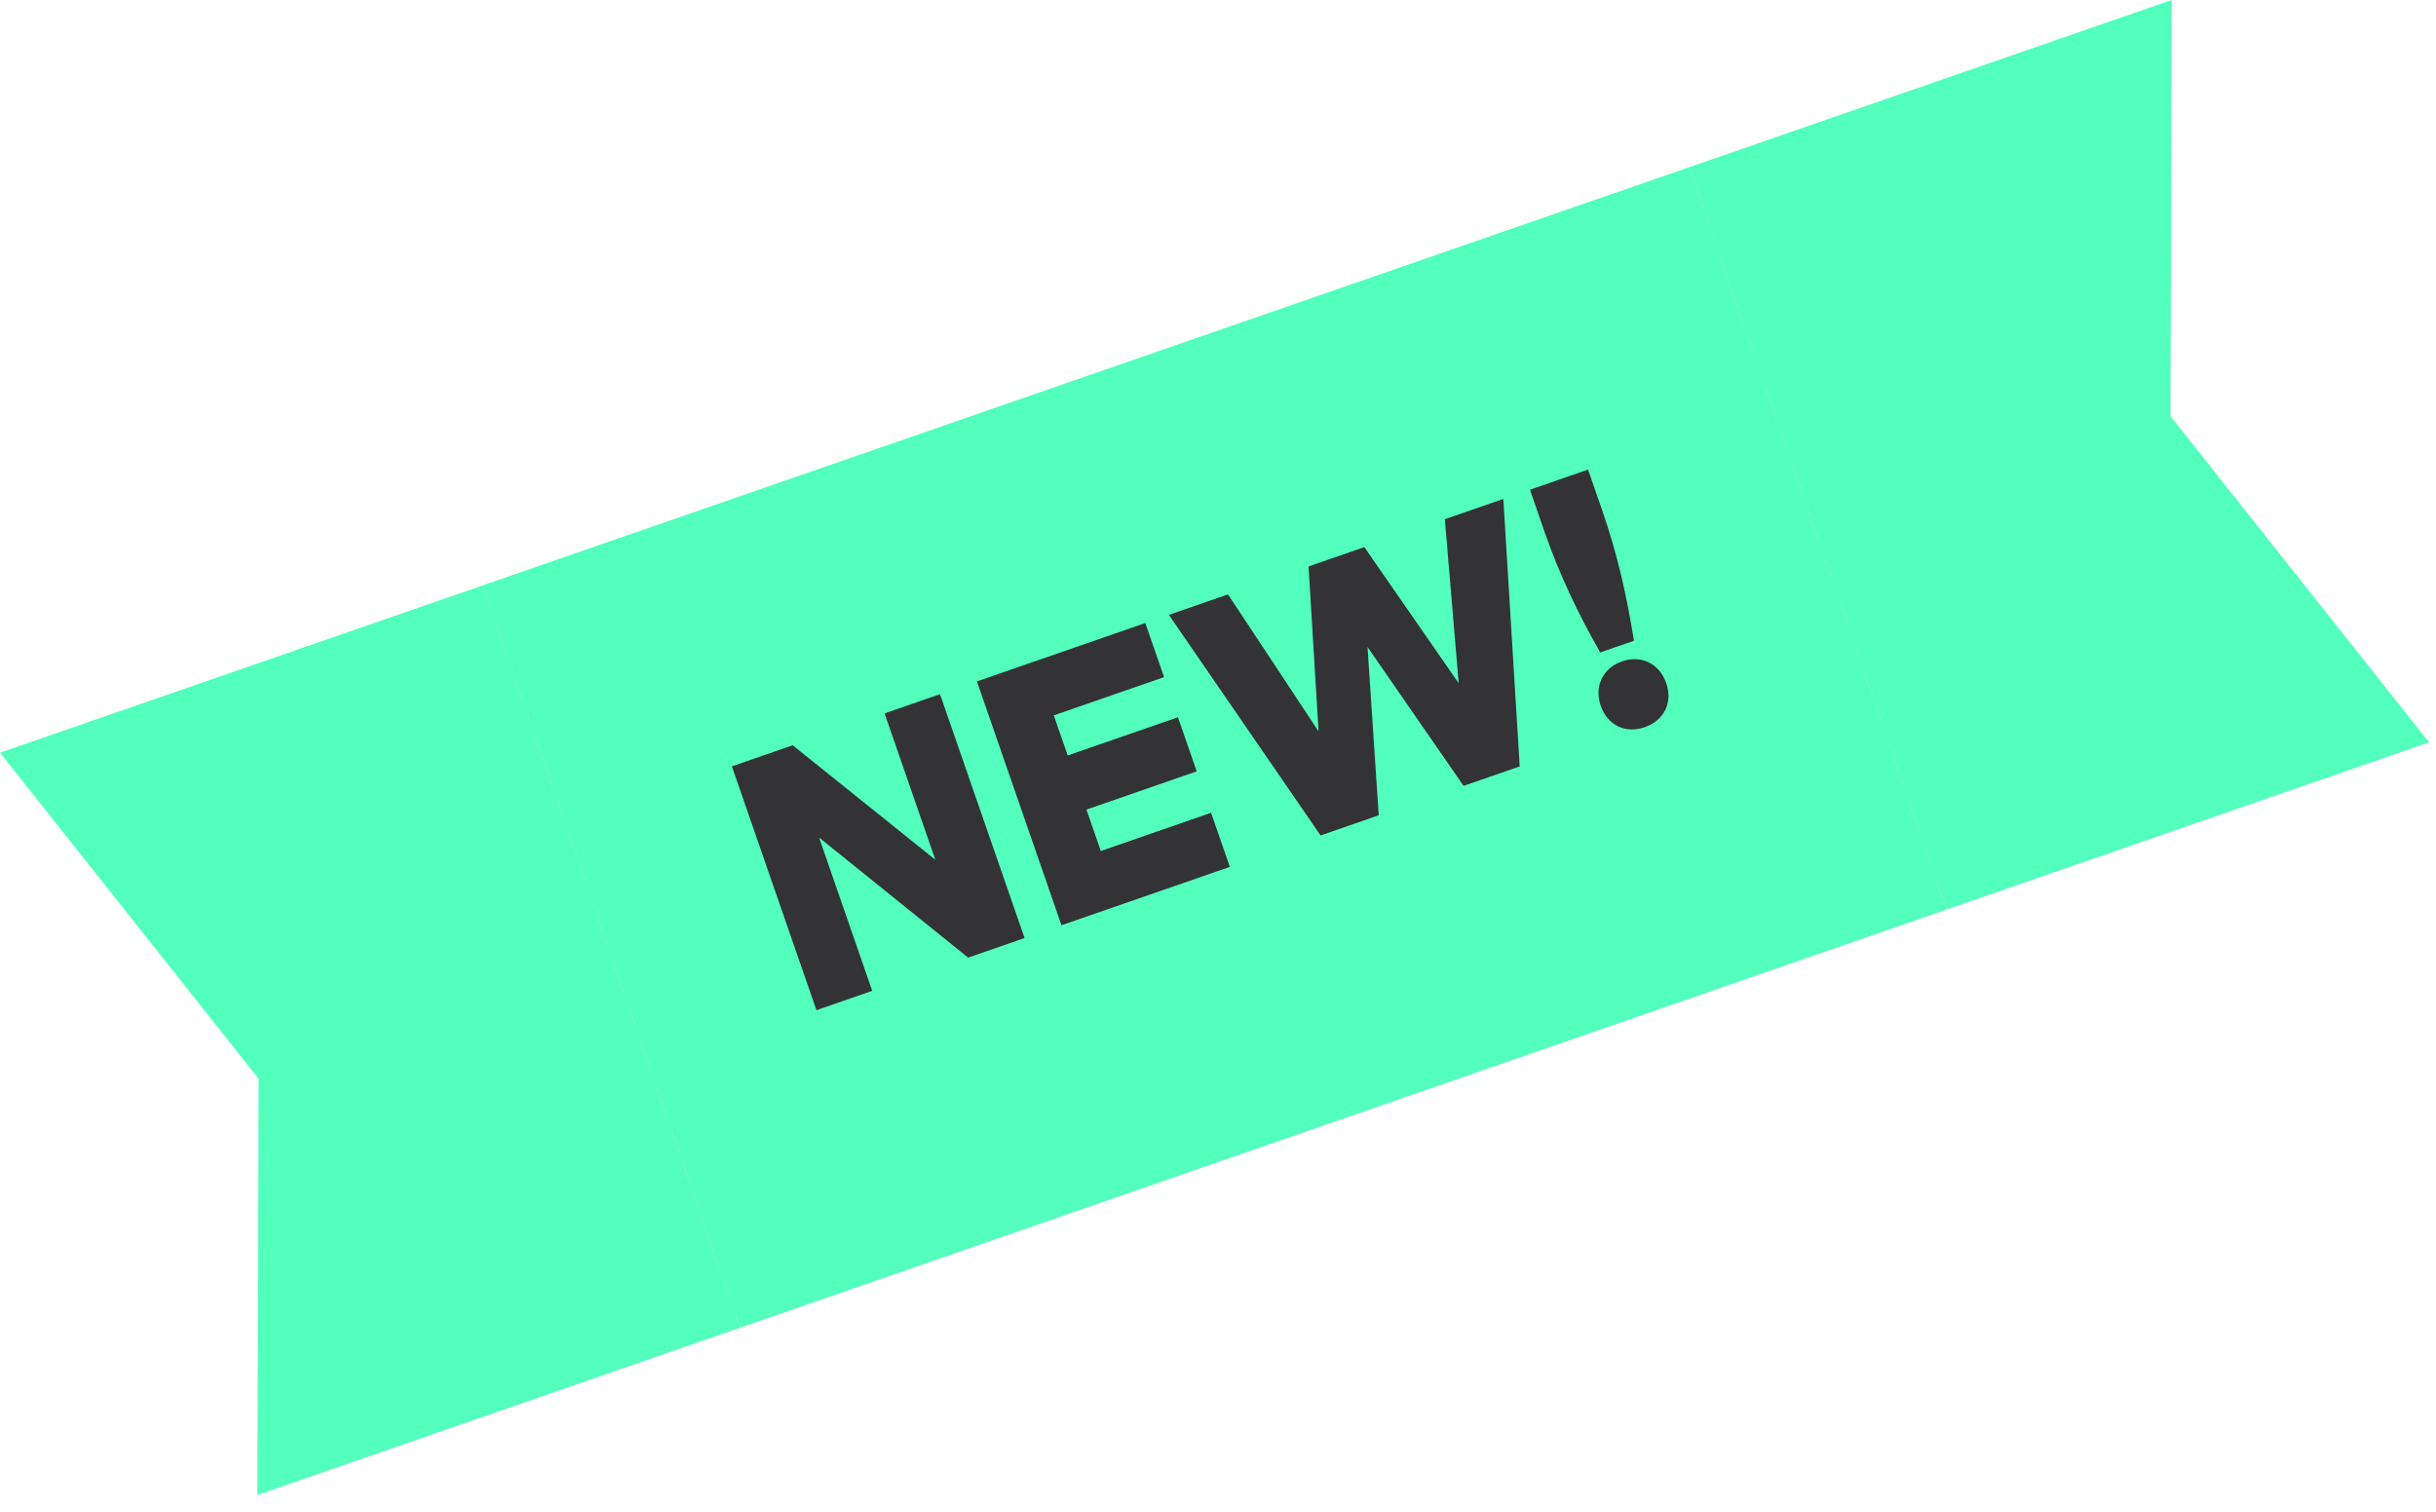 <svg width="124" height="77" viewBox="0 0 124 77" fill="none" xmlns="http://www.w3.org/2000/svg">
<path d="M24.566 29.804L-3.48091e-05 38.32L13.165 54.924L13.102 76.113L37.667 67.597L24.566 29.804Z" fill="#53FFBC"/>
<rect width="65" height="40" transform="translate(24.566 29.804) rotate(-19.12)" fill="#53FFBC"/>
<path d="M41.559 51.431L37.255 39.016L40.35 37.943L47.61 43.77L45.027 36.321L47.85 35.343L52.154 47.758L49.28 48.754L41.693 42.64L44.399 50.446L41.559 51.431ZM54.032 47.107L49.728 34.692L58.3 31.72L59.255 34.475L53.642 36.421L54.35 38.462L59.962 36.516L60.917 39.271L55.305 41.217L56.036 43.326L61.648 41.38L62.603 44.135L54.032 47.107ZM67.222 42.534L59.499 31.304L62.51 30.261L67.119 37.236L66.609 28.84L69.449 27.855L74.251 34.782L73.547 26.434L76.524 25.402L77.358 39.02L74.501 40.011L69.612 32.942L70.181 41.508L67.222 42.534ZM81.456 33.218C80.334 31.245 79.388 29.286 78.598 27.008L77.879 24.933L80.838 23.907L81.557 25.982C82.347 28.261 82.811 30.367 83.174 32.623L81.456 33.218ZM81.483 35.933C81.141 34.947 81.579 34.014 82.566 33.672C83.552 33.33 84.474 33.791 84.816 34.777C85.158 35.764 84.714 36.68 83.727 37.022C82.724 37.37 81.825 36.919 81.483 35.933Z" fill="#333336"/>
<path d="M85.98 8.514L110.546 -0.003L110.483 21.187L123.648 37.791L99.082 46.307L85.98 8.514Z" fill="#53FFBC"/>
</svg>
